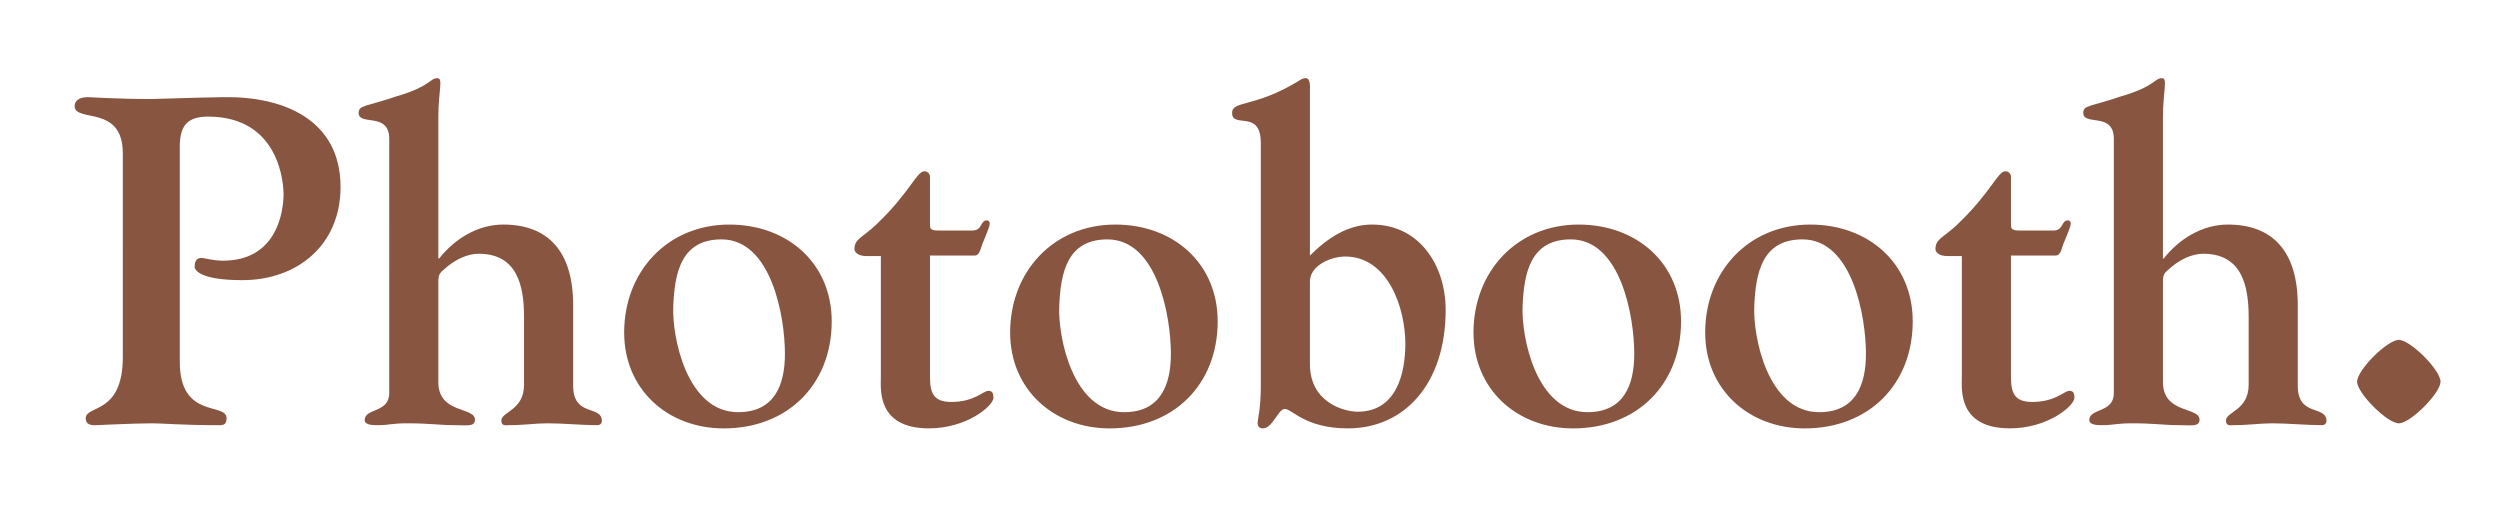 <?xml version="1.0" encoding="utf-8"?>
<!-- Generator: Adobe Illustrator 16.0.0, SVG Export Plug-In . SVG Version: 6.00 Build 0)  -->
<!DOCTYPE svg PUBLIC "-//W3C//DTD SVG 1.1//EN" "http://www.w3.org/Graphics/SVG/1.1/DTD/svg11.dtd">
<svg version="1.1" id="Layer_1" xmlns="http://www.w3.org/2000/svg" xmlns:xlink="http://www.w3.org/1999/xlink" x="0px" y="0px"
	 width="215.814px" height="44.312px" viewBox="0 0 215.814 44.312" enable-background="new 0 0 215.814 44.312"
	 xml:space="preserve">
<g>
	<path fill="#885541" d="M15.519,31.223c0,4.999,4.04,3.479,4.04,4.88c0,0.68-0.4,0.6-0.96,0.6c-2.8,0-4.559-0.16-5.439-0.16
		c-1.6,0-4.679,0.16-4.919,0.16c-0.12,0-0.84,0.08-0.84-0.6c0-1.16,3.2-0.28,3.2-5.279V13.226c0-4.239-4.16-2.6-4.16-4.079
		c0-0.24,0.16-0.76,1.12-0.76c0.28,0,2.479,0.16,5.519,0.16c0.56,0,3.399-0.12,6.239-0.16c5.119-0.08,10.079,1.92,10.079,7.759
		c0,4.999-3.72,8.038-8.479,8.038c-3.919,0-4.119-0.999-4.119-1.159c0-0.28,0.08-0.76,0.56-0.76c0.32,0,1,0.239,1.879,0.239
		c4.839,0,5.199-4.519,5.239-5.559s-0.32-6.879-6.519-6.879c-1.799,0-2.439,0.8-2.439,2.6V31.223z"/>
	<path fill="#885541" d="M49.478,33.303c0,2.72,2.479,1.64,2.479,3.039c0,0.24-0.2,0.36-0.36,0.36c-1.44,0-2.919-0.16-4.359-0.16
		c-1,0-1.959,0.16-3.319,0.16c-0.2,0-0.64,0.12-0.64-0.4c0-0.76,1.96-0.88,1.96-3.079v-5.839c0-2.68-0.56-5.479-3.919-5.479
		c-1,0-2,0.521-2.72,1.12c-0.6,0.52-0.76,0.56-0.76,1.319v8.639c0,2.76,3.16,2.12,3.16,3.239c0,0.641-0.68,0.48-1.8,0.48
		c-1.32,0-2.04-0.16-4.08-0.16c-1.2,0-1.64,0.16-2.439,0.16c-0.32,0-1.2,0.04-1.2-0.44c0-1.039,2.12-0.6,2.12-2.319V11.987
		c0-2.359-2.64-1.08-2.64-2.24c0-0.68,0.6-0.52,3.16-1.399c3.08-0.88,2.959-1.6,3.639-1.6c0.52,0,0.08,1.12,0.08,3.359v12.198h0.08
		c1.32-1.68,3.319-2.92,5.519-2.92c3.879,0,6.039,2.319,6.039,6.959V33.303z"/>
	<path fill="#885541" d="M62.479,36.982c-4.839,0-8.598-3.359-8.598-8.278c0-5.239,3.719-9.318,9.078-9.318
		c5,0,8.839,3.319,8.839,8.358C71.798,33.183,67.998,36.982,62.479,36.982z M58.12,26.424c-0.12,2.64,1.16,9.158,5.599,9.158
		c3.12,0,4.04-2.319,4.04-5.039c0-3.199-1.16-9.878-5.479-9.878C58.8,20.666,58.24,23.544,58.12,26.424z"/>
	<path fill="#885541" d="M76.04,22.105H74.8c-0.76,0-1.04-0.36-1.04-0.6c0-0.88,0.68-1,1.8-2.04c3-2.84,3.559-4.68,4.239-4.68
		c0.32,0,0.48,0.28,0.48,0.44v4.279c0,0.399,0.44,0.399,0.879,0.399h2.76c0.92,0,0.68-0.879,1.28-0.879
		c0.16,0,0.24,0.119,0.24,0.279c0,0.28-0.4,1.16-0.52,1.479c-0.28,0.561-0.28,1.28-0.8,1.28H80.28v10.438
		c0,1.399,0.28,2.199,1.839,2.199c2,0,2.76-0.96,3.2-0.96c0.28,0,0.44,0.12,0.44,0.601c0,0.68-2.28,2.639-5.559,2.639
		c-4.56,0-4.16-3.438-4.16-4.479V22.105z"/>
	<path fill="#885541" d="M95.799,36.982c-4.839,0-8.598-3.359-8.598-8.278c0-5.239,3.719-9.318,9.078-9.318
		c5,0,8.838,3.319,8.838,8.358C105.117,33.183,101.318,36.982,95.799,36.982z M91.44,26.424c-0.12,2.64,1.16,9.158,5.599,9.158
		c3.119,0,4.039-2.319,4.039-5.039c0-3.199-1.16-9.878-5.479-9.878C92.12,20.666,91.56,23.544,91.44,26.424z"/>
	<path fill="#885541" d="M108.84,12.346c0-2.959-2.479-1.199-2.479-2.6c0-1.079,1.92-0.439,5.679-2.719c0.2-0.12,0.4-0.28,0.68-0.28
		c0.44,0,0.36,0.84,0.36,1.08v14.237c1.479-1.479,3.239-2.68,5.359-2.68c4.119,0,6.358,3.56,6.358,7.358
		c0,6.439-3.6,10.238-8.438,10.238c-3.68,0-4.839-1.68-5.439-1.68c-0.6,0-1.039,1.68-1.919,1.68c-0.32,0-0.44-0.239-0.44-0.439
		c0-0.32,0.28-1.2,0.28-3.239V12.346z M113.079,31.423c0,3.359,2.999,4.119,4.119,4.119c3.319,0,4.119-3.239,4.119-5.879
		c0-3.039-1.479-7.519-5.199-7.519c-1.199,0-3.039,0.76-3.039,2.159V31.423z"/>
	<path fill="#885541" d="M135.799,36.982c-4.84,0-8.599-3.359-8.599-8.278c0-5.239,3.719-9.318,9.078-9.318
		c4.999,0,8.839,3.319,8.839,8.358C145.117,33.183,141.317,36.982,135.799,36.982z M131.439,26.424
		c-0.12,2.64,1.159,9.158,5.599,9.158c3.12,0,4.04-2.319,4.04-5.039c0-3.199-1.16-9.878-5.479-9.878
		C132.119,20.666,131.56,23.544,131.439,26.424z"/>
	<path fill="#885541" d="M155.799,36.982c-4.84,0-8.599-3.359-8.599-8.278c0-5.239,3.719-9.318,9.078-9.318
		c4.999,0,8.839,3.319,8.839,8.358C165.117,33.183,161.317,36.982,155.799,36.982z M151.439,26.424
		c-0.12,2.64,1.159,9.158,5.599,9.158c3.12,0,4.04-2.319,4.04-5.039c0-3.199-1.16-9.878-5.479-9.878
		C152.119,20.666,151.56,23.544,151.439,26.424z"/>
	<path fill="#885541" d="M169.359,22.105h-1.239c-0.76,0-1.04-0.36-1.04-0.6c0-0.88,0.68-1,1.8-2.04
		c2.999-2.84,3.56-4.68,4.239-4.68c0.319,0,0.479,0.28,0.479,0.44v4.279c0,0.399,0.44,0.399,0.88,0.399h2.76
		c0.92,0,0.68-0.879,1.28-0.879c0.159,0,0.239,0.119,0.239,0.279c0,0.28-0.399,1.16-0.52,1.479c-0.28,0.561-0.28,1.28-0.8,1.28
		h-3.84v10.438c0,1.399,0.28,2.199,1.84,2.199c2,0,2.76-0.96,3.199-0.96c0.28,0,0.44,0.12,0.44,0.601c0,0.68-2.279,2.639-5.56,2.639
		c-4.559,0-4.159-3.438-4.159-4.479V22.105z"/>
	<path fill="#885541" d="M198.356,33.303c0,2.72,2.479,1.64,2.479,3.039c0,0.24-0.2,0.36-0.36,0.36c-1.439,0-2.919-0.16-4.358-0.16
		c-1,0-1.96,0.16-3.32,0.16c-0.199,0-0.64,0.12-0.64-0.4c0-0.76,1.96-0.88,1.96-3.079v-5.839c0-2.68-0.561-5.479-3.92-5.479
		c-0.999,0-1.999,0.521-2.719,1.12c-0.601,0.52-0.76,0.56-0.76,1.319v8.639c0,2.76,3.159,2.12,3.159,3.239
		c0,0.641-0.68,0.48-1.8,0.48c-1.32,0-2.04-0.16-4.079-0.16c-1.2,0-1.64,0.16-2.439,0.16c-0.32,0-1.2,0.04-1.2-0.44
		c0-1.039,2.119-0.6,2.119-2.319V11.987c0-2.359-2.639-1.08-2.639-2.24c0-0.68,0.6-0.52,3.159-1.399c3.079-0.88,2.959-1.6,3.64-1.6
		c0.52,0,0.08,1.12,0.08,3.359v12.198h0.079c1.32-1.68,3.32-2.92,5.52-2.92c3.879,0,6.039,2.319,6.039,6.959V33.303z"/>
	<path fill="#885541" d="M210.678,32.943c0,1-2.599,3.6-3.599,3.6s-3.6-2.6-3.6-3.6s2.6-3.6,3.6-3.6S210.678,31.943,210.678,32.943z
		"/>
</g>
</svg>
